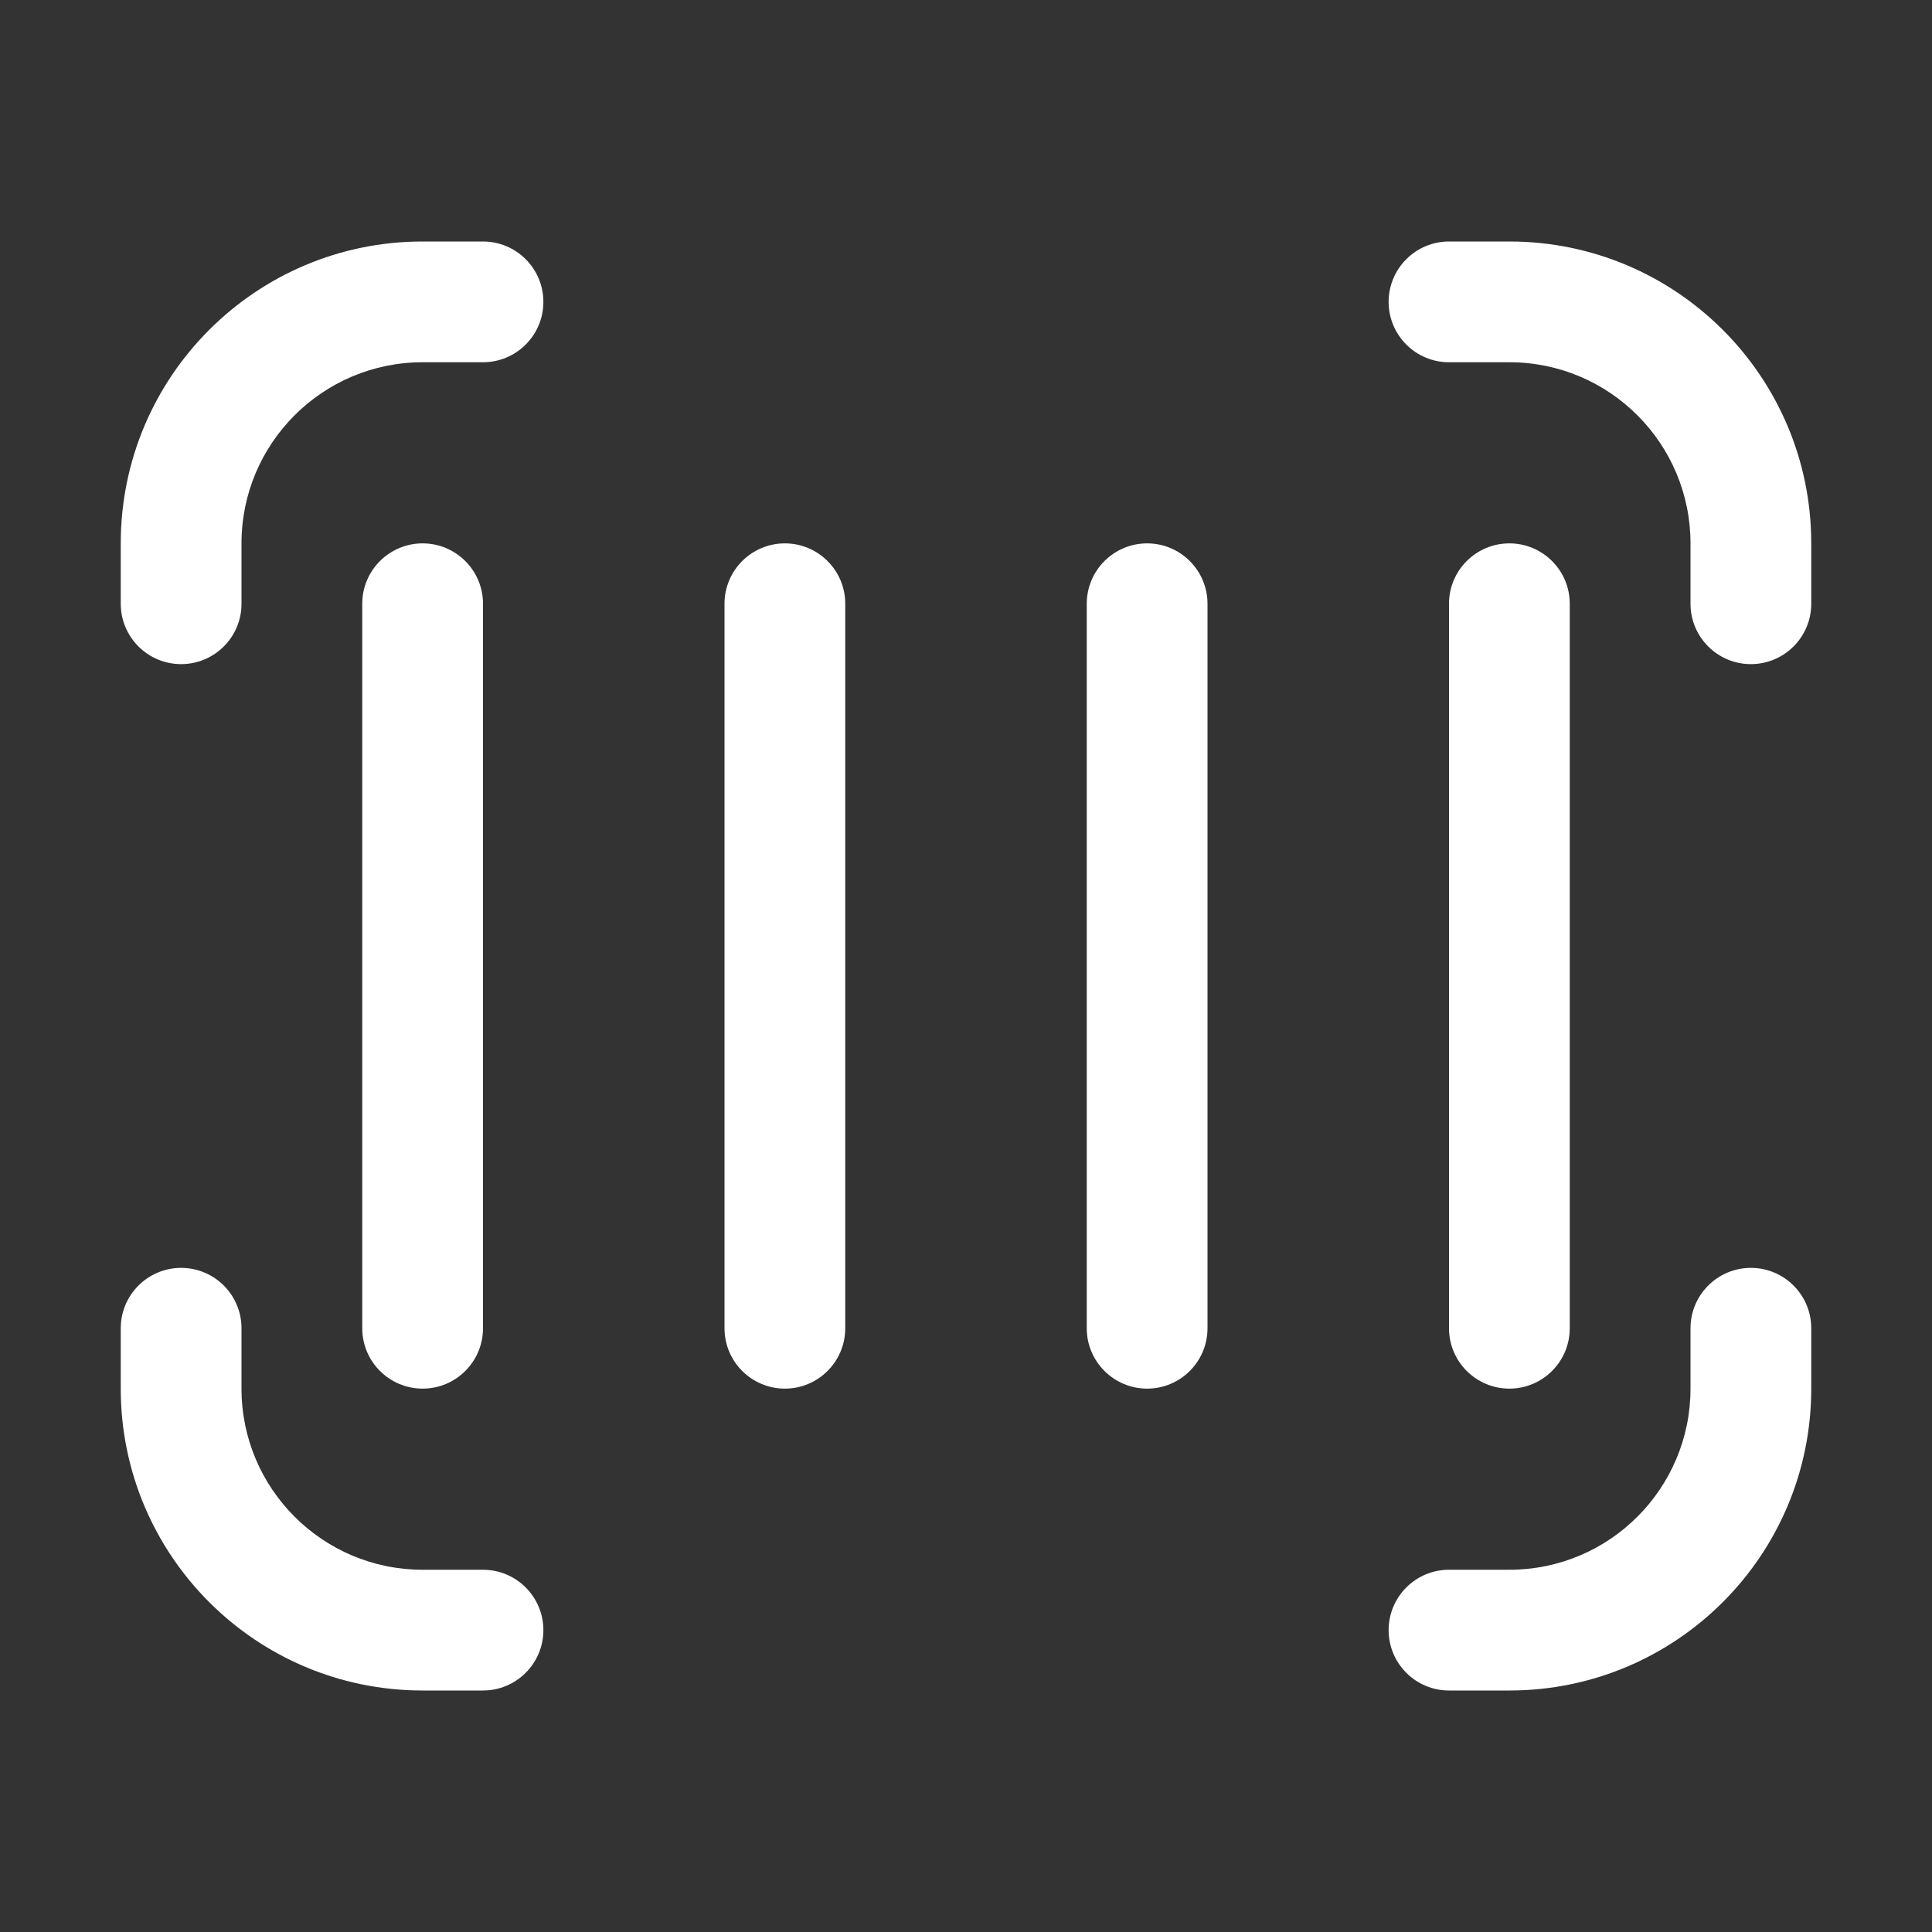 <svg width="16" height="16" viewBox="0 0 16 16" fill="none" xmlns="http://www.w3.org/2000/svg">
<rect x="0" y="0" width="16" height="16" fill="#333333" stroke="none"/>
<path d="M1.5 10.5C1.776 10.5 2 10.724 2 11V11.5C2 12.328 2.672 13 3.5 13H4C4.276 13 4.5 13.224 4.5 13.5C4.5 13.776 4.276 14 4 14H3.5C2.119 14 1 12.881 1 11.5V11C1 10.724 1.224 10.5 1.5 10.5ZM14.5 10.5C14.776 10.5 15 10.724 15 11V11.5C15 12.881 13.881 14 12.5 14H12C11.724 14 11.5 13.776 11.5 13.5C11.5 13.224 11.724 13 12 13H12.5C13.328 13 14 12.328 14 11.5V11C14 10.724 14.224 10.5 14.5 10.5ZM3.5 4.5C3.776 4.5 4 4.724 4 5V11C4 11.276 3.776 11.5 3.5 11.5C3.224 11.5 3 11.276 3 11V5C3 4.724 3.224 4.5 3.5 4.5ZM6.5 4.5C6.776 4.5 7 4.724 7 5V11C7 11.276 6.776 11.5 6.5 11.5C6.224 11.5 6 11.276 6 11V5C6 4.724 6.224 4.5 6.5 4.5ZM9.5 4.5C9.776 4.5 10 4.724 10 5V11C10 11.276 9.776 11.5 9.5 11.5C9.224 11.5 9 11.276 9 11V5C9 4.724 9.224 4.5 9.5 4.5ZM12.5 4.5C12.776 4.5 13 4.724 13 5V11C13 11.276 12.776 11.5 12.5 11.5C12.224 11.5 12 11.276 12 11V5C12 4.724 12.224 4.5 12.5 4.5ZM4 2C4.276 2 4.5 2.224 4.5 2.5C4.5 2.776 4.276 3 4 3H3.5C2.672 3 2 3.672 2 4.5V5C2 5.276 1.776 5.5 1.5 5.5C1.224 5.5 1 5.276 1 5V4.5C1 3.119 2.119 2 3.5 2H4ZM12.5 2C13.881 2 15 3.119 15 4.5V5C15 5.276 14.776 5.5 14.5 5.5C14.224 5.5 14 5.276 14 5V4.5C14 3.672 13.328 3 12.5 3H12C11.724 3 11.5 2.776 11.5 2.5C11.5 2.224 11.724 2 12 2H12.5Z" fill="#ffffff"/>
</svg>
